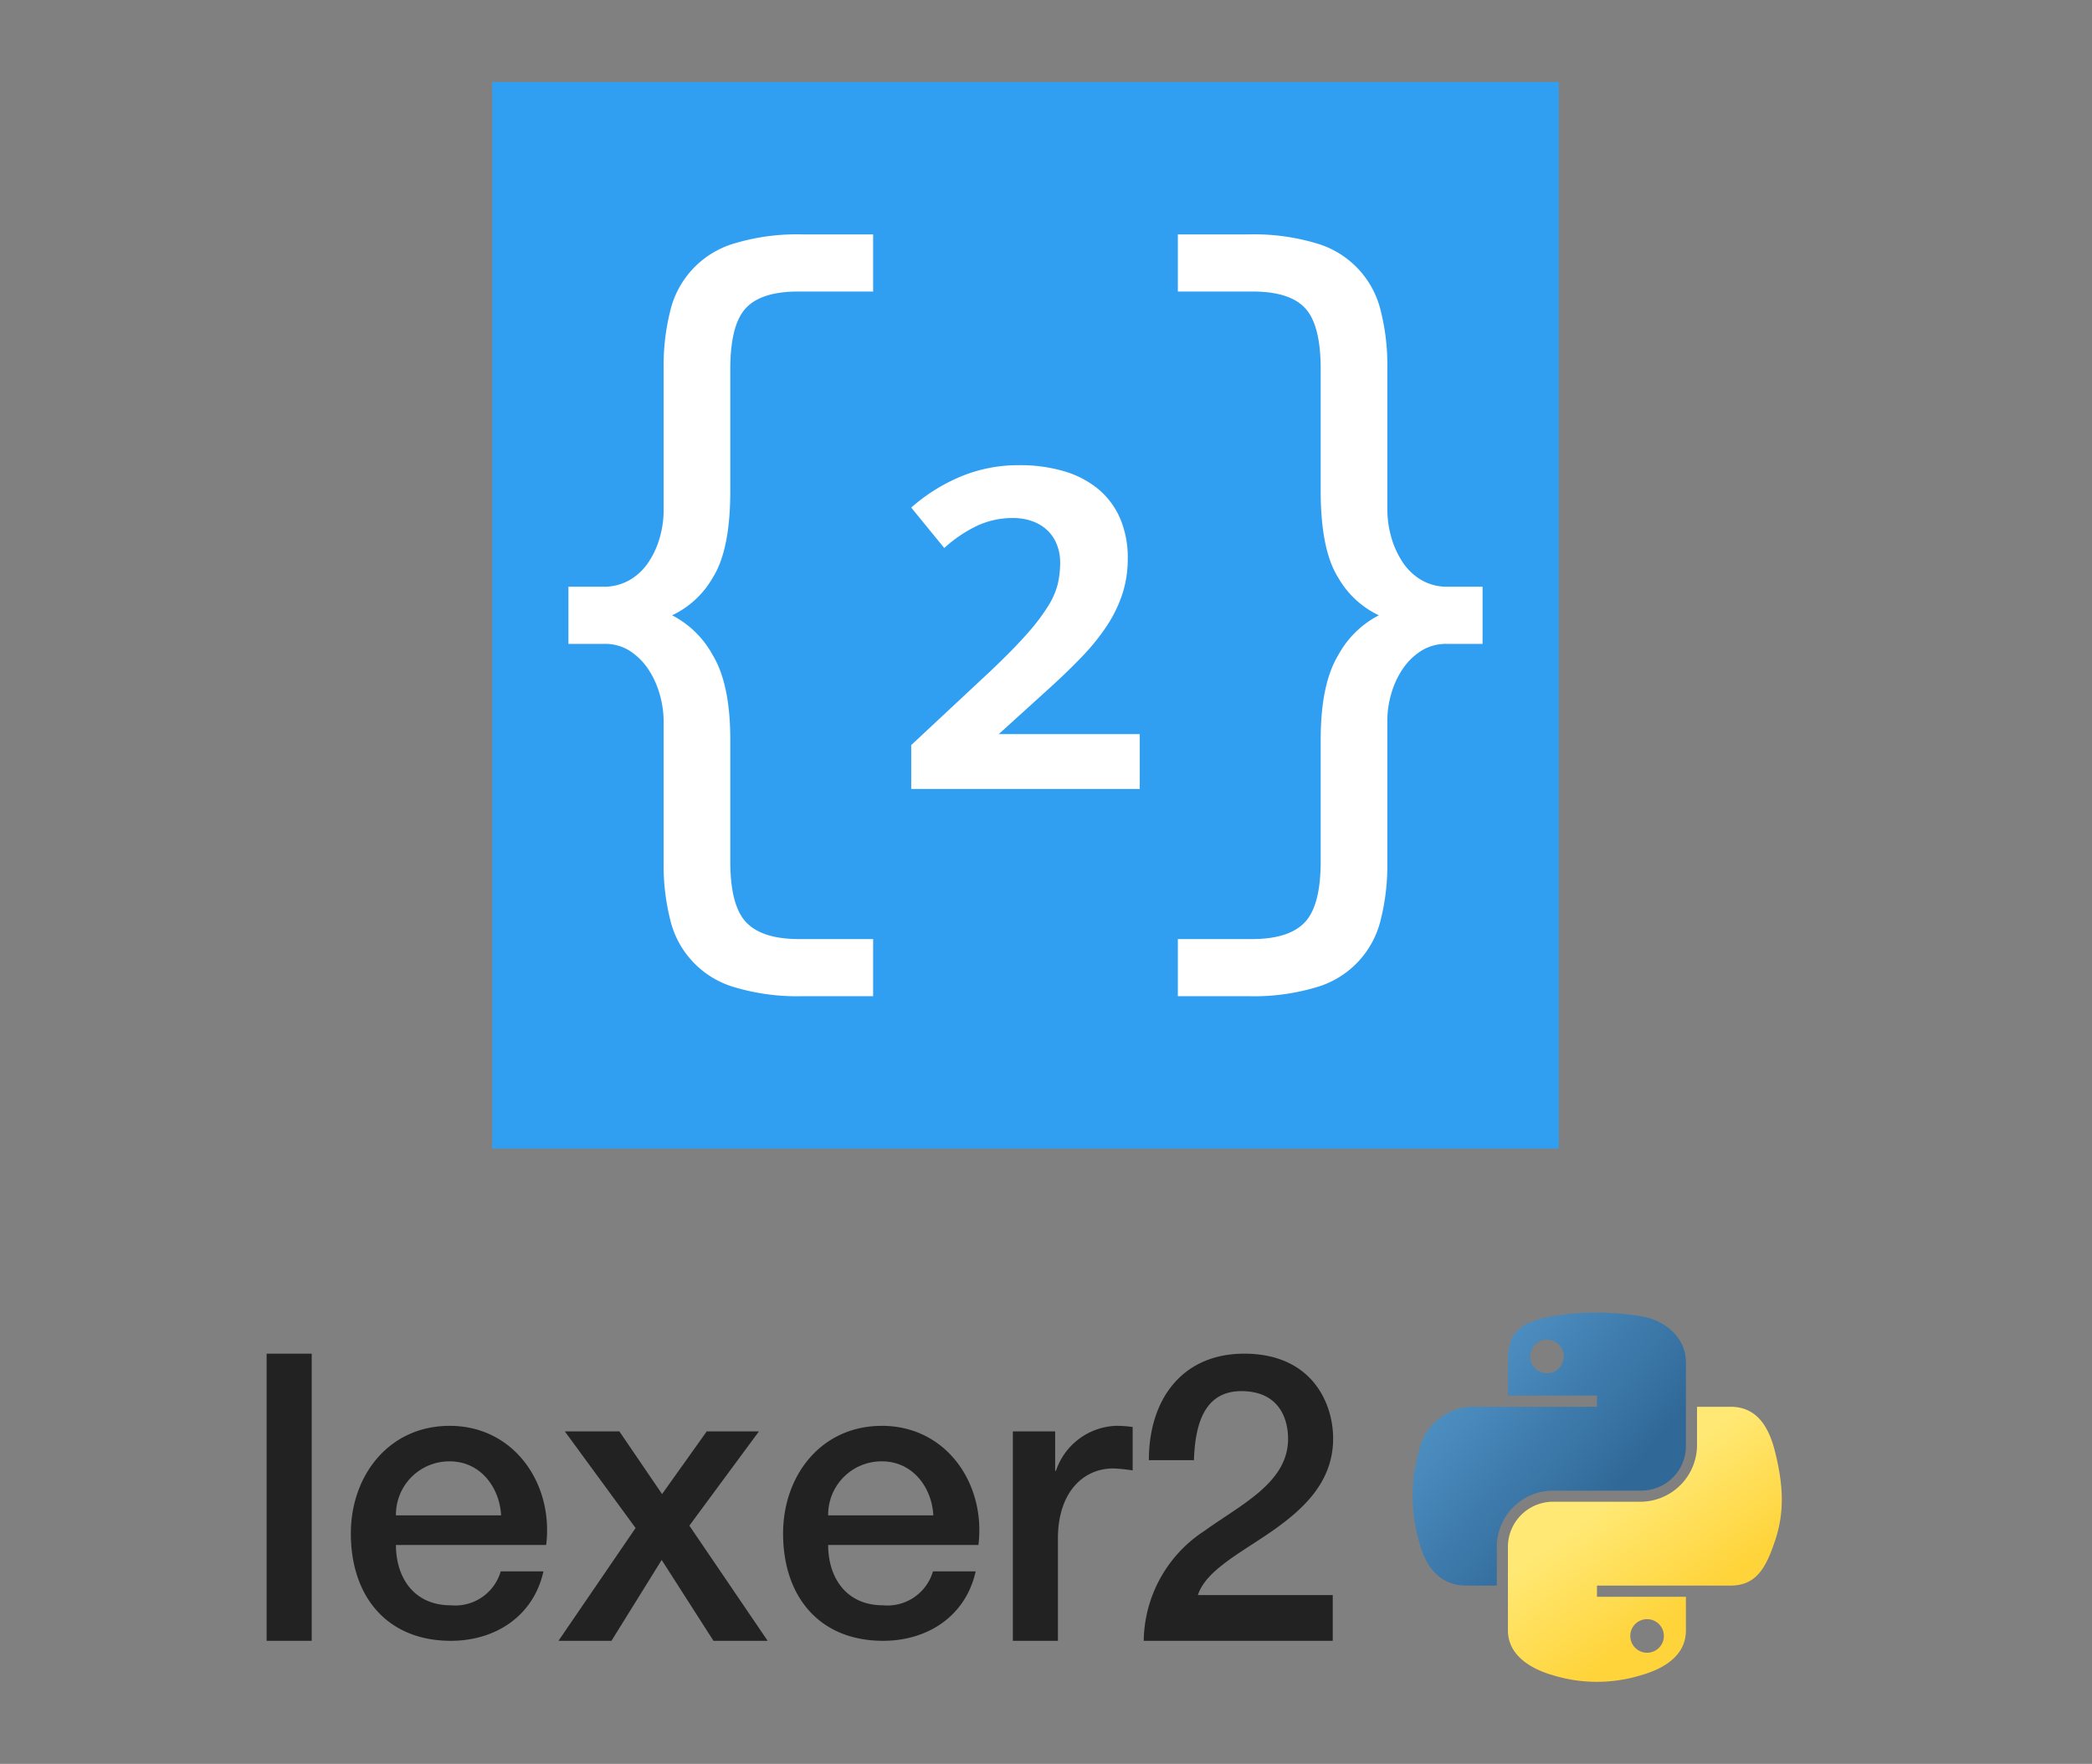 <svg xmlns="http://www.w3.org/2000/svg" xmlns:xlink="http://www.w3.org/1999/xlink" viewBox="0 0 204 172"><rect x="0" y="0" width="204" height="172" fill="#808080" stroke="none"/><defs><style>.e361b8da-8b1b-4c70-80d8-702f0c6b5dba{fill:#309ff2;}.bfdc1955-75bb-4c5e-b895-c141cd00a656{fill:#fff;}.afb30c25-2295-4319-a1e7-6f1155a7f099{fill:#222;}.fca9e070-af95-47dc-9f55-0c46bbcf6673{fill:url(#bacd40aa-c5ee-4ac8-8832-b76dbd1caec0);}.b2ba7970-79e0-4367-a3f7-088a7c5e646d{fill:url(#bd1ac899-5f59-4a30-814f-f1df3cac9c8a);}</style><linearGradient id="bacd40aa-c5ee-4ac8-8832-b76dbd1caec0" x1="330.82" y1="22.459" x2="366.068" y2="-7.867" gradientTransform="matrix(0.563, 0, 0, -0.568, -49.209, 141.663)" gradientUnits="userSpaceOnUse"><stop offset="0" stop-color="#5a9fd4"/><stop offset="1" stop-color="#306998"/></linearGradient><linearGradient id="bd1ac899-5f59-4a30-814f-f1df3cac9c8a" x1="379.644" y1="-25.978" x2="367.12" y2="-8.259" gradientTransform="matrix(0.563, 0, 0, -0.568, -49.209, 141.663)" gradientUnits="userSpaceOnUse"><stop offset="0" stop-color="#ffd43b"/><stop offset="1" stop-color="#ffe873"/></linearGradient></defs><g id="f5e2bb2f-1da9-42e5-b297-9c8262871a56" data-name="Layer 1"><g id="bbaee6ba-eec9-49c8-9658-0034f0d3ffba" data-name="baa5f1f1-43b0-4cb0-a6e4-5cb0b2c4b56f"><rect class="e361b8da-8b1b-4c70-80d8-702f0c6b5dba" x="48" y="8" width="104" height="104"/><g id="bd8717a7-79b8-4a29-b745-b2dfa16f73c0" data-name="b2c2402d-23d3-40ee-9cd4-8336a742208d"><path id="a7f6a28d-137e-41b5-b4a9-875574db2142" data-name="b8cb871c-c666-47a3-b1ae-5fc63df33640" class="bfdc1955-75bb-4c5e-b895-c141cd00a656" d="M88.857,76.93V72.655l7.861-7.34q2.171-2.067,3.482-3.563a19.561,19.561,0,0,0,2.021-2.673,7.413,7.413,0,0,0,.936-2.173,9.382,9.382,0,0,0,.224-2.067,4.714,4.714,0,0,0-.299-1.674,3.872,3.872,0,0,0-.873-1.378,4.121,4.121,0,0,0-1.447-.927,5.421,5.421,0,0,0-1.996-.344,8.09,8.09,0,0,0-3.569.796,13.262,13.262,0,0,0-3.119,2.126l-3.219-3.943a17.469,17.469,0,0,1,4.779-3.005,14.575,14.575,0,0,1,5.752-1.128,15.124,15.124,0,0,1,4.344.582,9.397,9.397,0,0,1,3.331,1.722,7.662,7.662,0,0,1,2.146,2.851,9.621,9.621,0,0,1,.761,3.943,11.068,11.068,0,0,1-.523,3.457,13.117,13.117,0,0,1-1.522,3.123A21.293,21.293,0,0,1,105.465,64.079q-1.459,1.521-3.331,3.207l-4.743,4.3h13.751v5.345Z"/><path id="e11ebdd8-8c45-4dbf-917d-5feee54c5d9e" data-name="aad281b3-fc14-4794-b798-d24c8ccd8a6b" class="bfdc1955-75bb-4c5e-b895-c141cd00a656" d="M55.429,57.214h3.388a5.025,5.025,0,0,0,2.565-.644A5.567,5.567,0,0,0,63.218,54.852a8.446,8.446,0,0,0,1.111-2.405,9.696,9.696,0,0,0,.385-2.706V35.913a21.798,21.798,0,0,1,.641-5.583,9.028,9.028,0,0,1,6.325-6.614,21.201,21.201,0,0,1,6.539-.859h6.923v5.571H77.835q-3.611,0-5.116,1.634-1.506,1.635-1.505,5.935V47.87q0,5.764-1.719,8.474a8.974,8.974,0,0,1-3.955,3.656A9.43,9.43,0,0,1,69.495,63.871q1.719,2.839,1.719,8.258V84.001q0,4.3,1.548,5.935,1.547,1.634,5.159,1.635h7.222v5.571H78.219a21.271,21.271,0,0,1-6.539-.858,9.015,9.015,0,0,1-6.325-6.6,21.702,21.702,0,0,1-.641-5.57V70.36a9.688,9.688,0,0,0-.383-2.656,8.675,8.675,0,0,0-1.108-2.438,6.255,6.255,0,0,0-1.789-1.784,4.495,4.495,0,0,0-2.513-.696H55.429Z"/><path id="bc649a0e-065e-42ba-af34-6cfd33edf796" data-name="f1d6acf5-b0af-4bdb-b492-7202bf6b13ad" class="bfdc1955-75bb-4c5e-b895-c141cd00a656" d="M144.571,62.786H141.098a4.568,4.568,0,0,0-2.522.687,6.225,6.225,0,0,0-1.795,1.761,8.491,8.491,0,0,0-1.111,2.405,9.41,9.41,0,0,0-.385,2.62V84.087a21.791,21.791,0,0,1-.641,5.582,9.026,9.026,0,0,1-6.325,6.614,21.229,21.229,0,0,1-6.539.86h-6.923V91.571h7.222q3.611,0,5.159-1.635,1.547-1.635,1.548-5.935V72.129q0-5.42,1.719-8.258a9.43,9.43,0,0,1,3.955-3.871,8.974,8.974,0,0,1-3.955-3.656q-1.719-2.71-1.719-8.474V35.998q0-4.3-1.505-5.935-1.503-1.633-5.116-1.634h-7.308V22.857h6.923a21.244,21.244,0,0,1,6.539.857,9.018,9.018,0,0,1,6.325,6.6,21.708,21.708,0,0,1,.641,5.571v13.755a9.983,9.983,0,0,0,.383,2.742A8.629,8.629,0,0,0,136.777,54.82a5.587,5.587,0,0,0,1.831,1.741,4.942,4.942,0,0,0,2.556.653h3.408Z"/></g></g></g><g id="ebe6b9c8-fada-4353-a693-674c42043871" data-name="Layer 2"><path class="afb30c25-2295-4319-a1e7-6f1155a7f099" d="M26,132h4.396v28H26Z"/><path class="afb30c25-2295-4319-a1e7-6f1155a7f099" d="M38.61,150.653c0,3.116,1.696,5.885,5.359,5.885a4.622,4.622,0,0,0,4.859-3.308h4.165C52.028,157.577,48.326,160,43.969,160c-6.246,0-9.756-4.346-9.756-10.461,0-5.654,3.702-10.501,9.64-10.501,6.285,0,10.141,5.654,9.408,11.615Zm10.256-2.884c-.154-2.769-2.043-5.269-5.013-5.269A5.203,5.203,0,0,0,38.61,147.769Z"/><path class="afb30c25-2295-4319-a1e7-6f1155a7f099" d="M61.978,149l-6.902-9.423h5.321l4.164,6.115,4.357-6.115h5.09l-6.786,9.193L74.857,160H69.574l-5.051-7.885L59.626,160H54.459Z"/><path class="afb30c25-2295-4319-a1e7-6f1155a7f099" d="M80.758,150.653c0,3.116,1.697,5.885,5.36,5.885a4.622,4.622,0,0,0,4.859-3.308h4.165C94.176,157.577,90.475,160,86.118,160c-6.246,0-9.756-4.346-9.756-10.461,0-5.654,3.702-10.501,9.64-10.501,6.285,0,10.141,5.654,9.408,11.615Zm10.257-2.884c-.154-2.769-2.043-5.269-5.013-5.269a5.204,5.204,0,0,0-5.244,5.269Z"/><path class="afb30c25-2295-4319-a1e7-6f1155a7f099" d="M98.767,139.577h4.125v3.846h.078A6.431,6.431,0,0,1,108.792,139.038a10.5,10.5,0,0,1,1.658.116v4.231a15.786,15.786,0,0,0-1.889-.192c-3.008,0-5.398,2.423-5.398,6.808V160H98.767Z"/><path class="afb30c25-2295-4319-a1e7-6f1155a7f099" d="M129.961,160H111.53a12.982,12.982,0,0,1,5.938-10.731c3.509-2.538,8.059-4.653,8.136-8.846.039-1.923-.771-4.769-4.55-4.769-3.471,0-4.511,2.962-4.627,6.731h-4.396c0-5.962,3.278-10.384,9.293-10.384C127.918,132,130,136.807,130,140.269c0,4.269-2.93,6.923-6.015,9.077-3.123,2.154-6.401,3.808-7.172,6.192h13.148Z"/><g id="ef8870f8-39cb-4ca4-afc3-c94d6208b718" data-name="Layer 3"><path id="a5ae1b1b-4f6e-4029-babf-22d1f3881f0d" data-name="path1948" class="fca9e070-af95-47dc-9f55-0c46bbcf6673" d="M155.536,128a25.061,25.061,0,0,0-4.149.35c-3.675.642-4.342,1.986-4.342,4.464v3.273h8.683v1.091h-11.942a5.409,5.409,0,0,0-5.425,4.354,15.885,15.885,0,0,0,0,8.729c.617,2.543,2.091,4.354,4.615,4.354h2.986v-3.924a5.488,5.488,0,0,1,5.425-5.335h8.673a4.35,4.35,0,0,0,4.342-4.364V132.815c0-2.328-1.985-4.076-4.342-4.464A27.377,27.377,0,0,0,155.536,128Zm-4.696,2.633a1.637,1.637,0,1,1-1.629,1.642A1.638,1.638,0,0,1,150.84,130.633Z"/><path id="ae7050a5-e4f4-4830-a5ea-86d832c8f91d" data-name="path1950" class="b2ba7970-79e0-4367-a3f7-088a7c5e646d" d="M165.484,137.179v3.814a5.538,5.538,0,0,1-5.425,5.445h-8.673a4.405,4.405,0,0,0-4.342,4.364v8.178c0,2.328,2.046,3.697,4.342,4.364a14.681,14.681,0,0,0,8.673,0c2.186-.626,4.342-1.886,4.342-4.364v-3.273h-8.673v-1.091H168.743c2.524,0,3.464-1.741,4.342-4.354.907-2.69.868-5.277,0-8.729-.624-2.485-1.815-4.354-4.342-4.354Zm-4.878,20.71a1.637,1.637,0,1,1-1.629,1.632A1.63,1.63,0,0,1,160.606,157.89Z"/></g></g></svg>